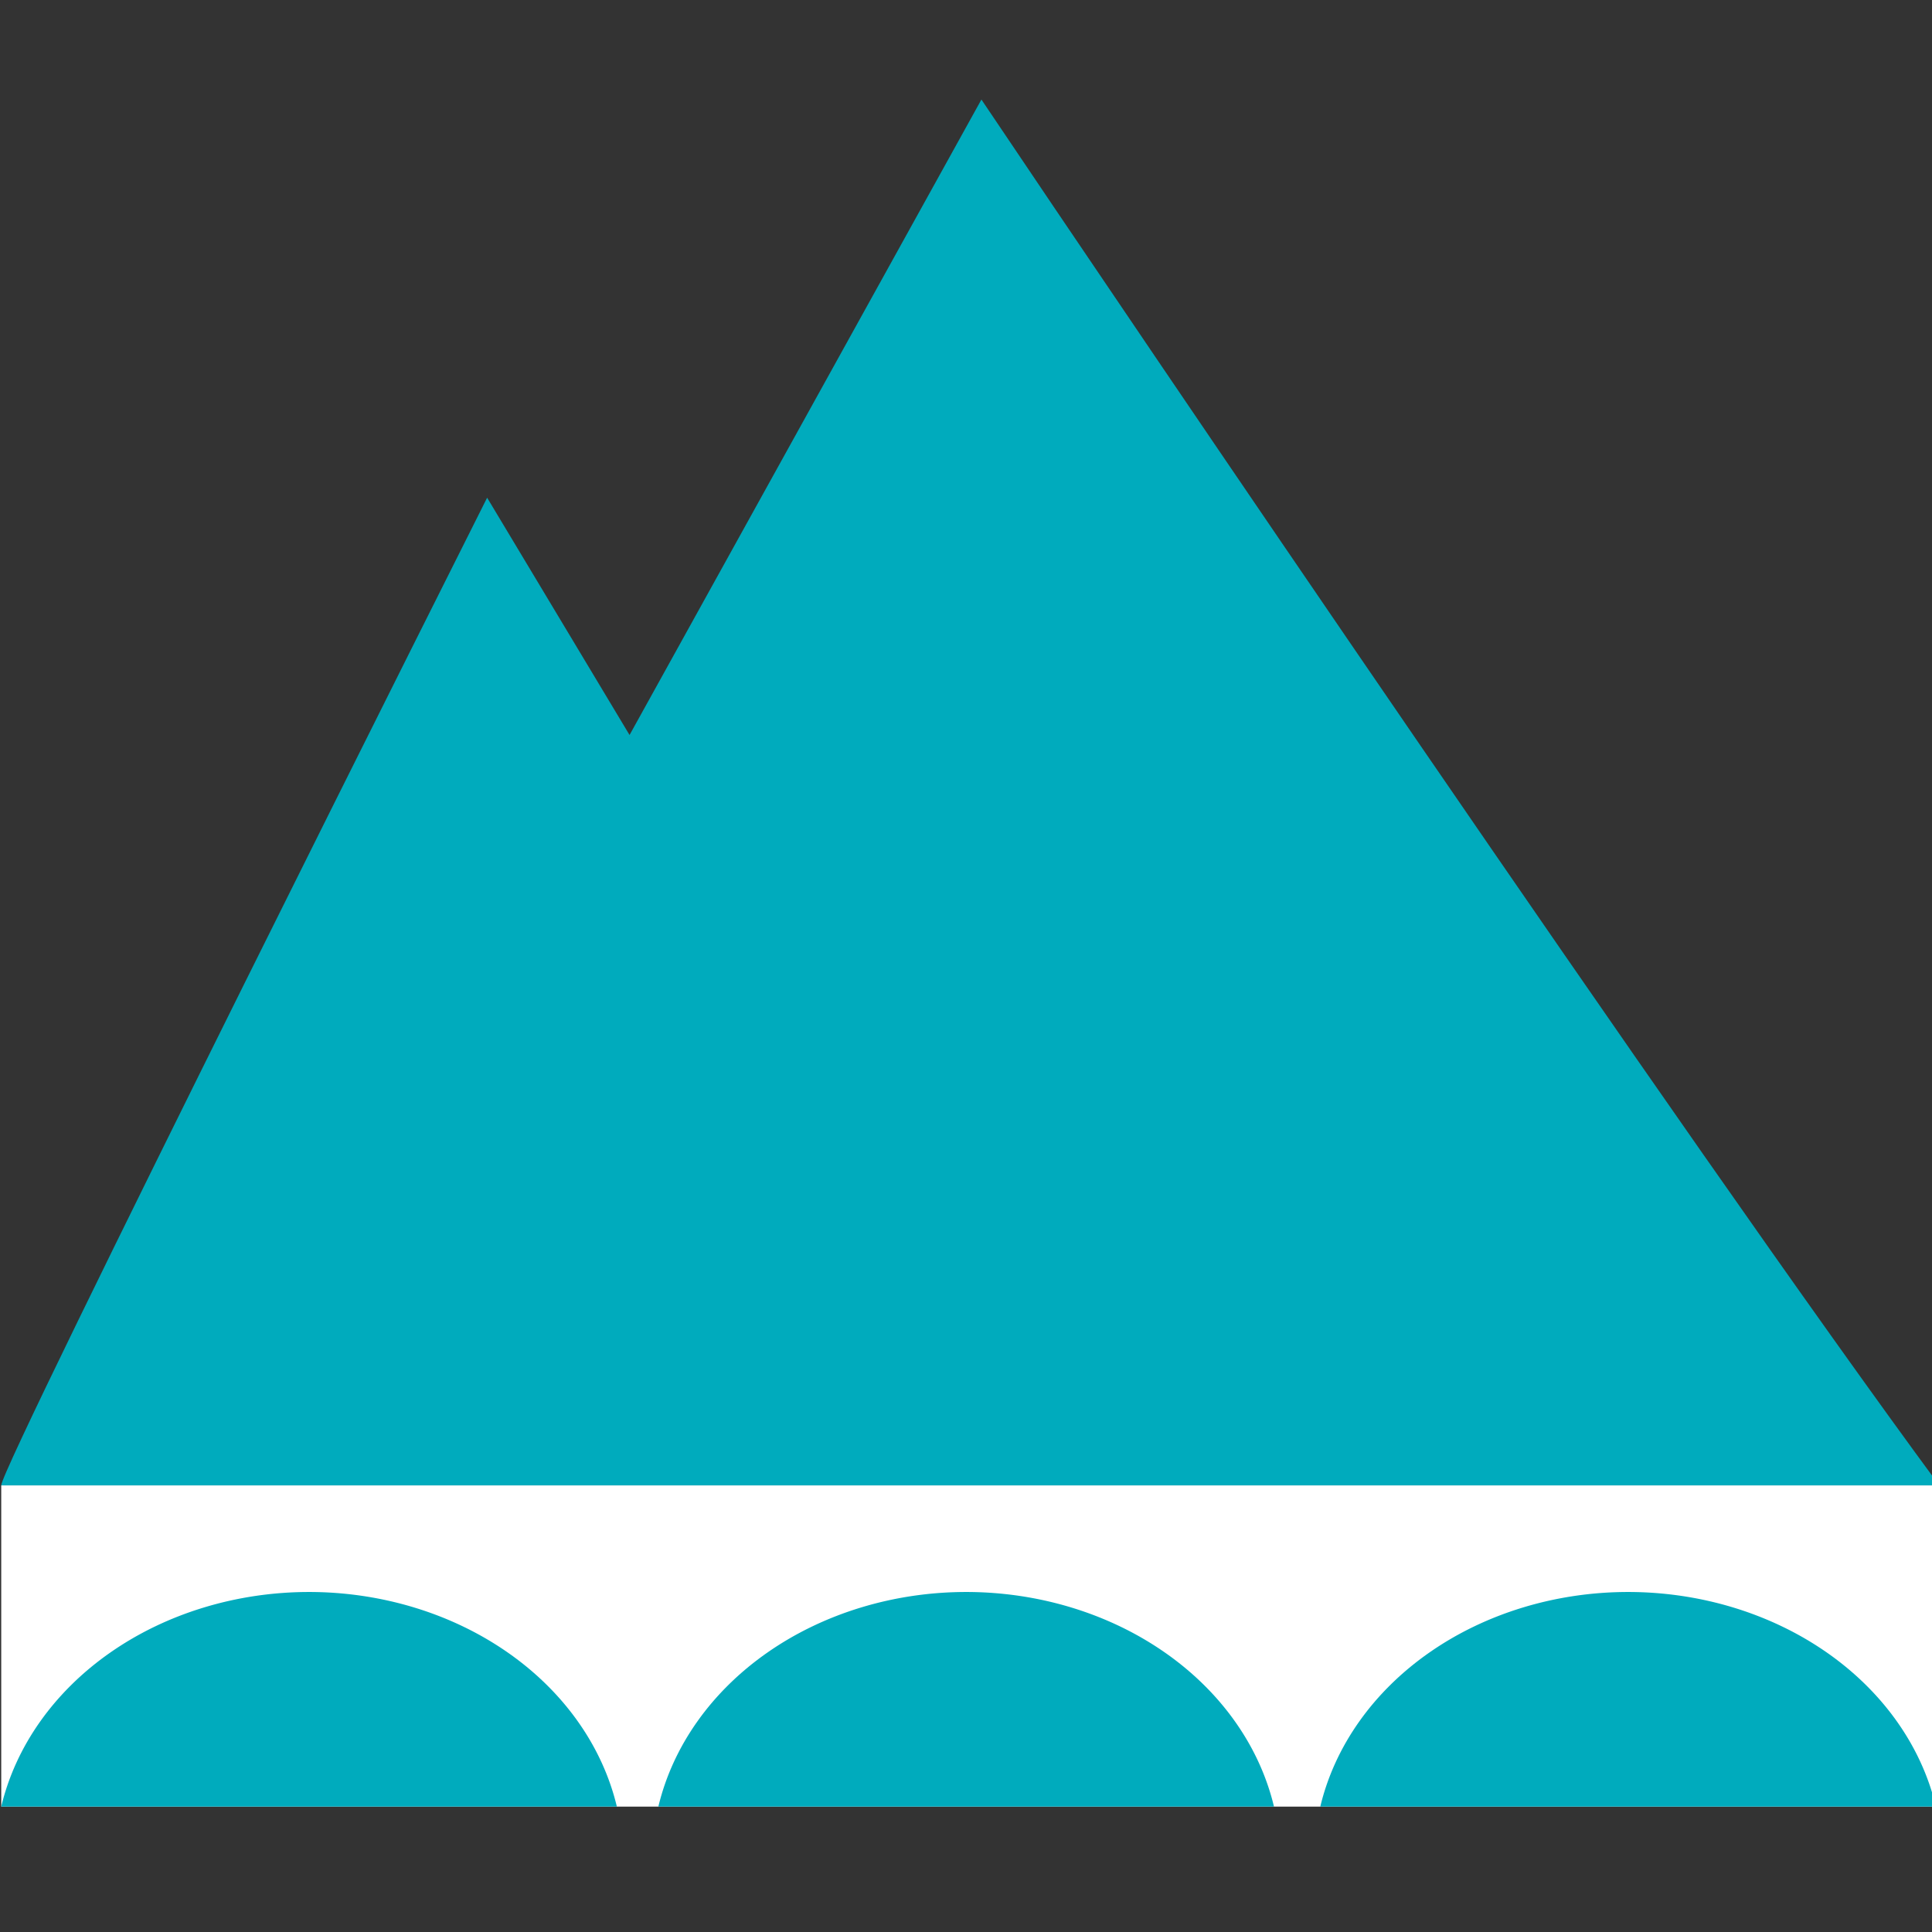 <?xml version="1.0" encoding="UTF-8" standalone="no"?>
<!-- Created with Inkscape (http://www.inkscape.org/) -->

<svg
   xmlns:dc="http://purl.org/dc/elements/1.1/"
   xmlns:cc="http://creativecommons.org/ns#"
   xmlns:rdf="http://www.w3.org/1999/02/22-rdf-syntax-ns#"
   xmlns:svg="http://www.w3.org/2000/svg"
   xmlns="http://www.w3.org/2000/svg"
   xmlns:sodipodi="http://sodipodi.sourceforge.net/DTD/sodipodi-0.dtd"
   xmlns:inkscape="http://www.inkscape.org/namespaces/inkscape"
   width="1000"
   height="1000"
   viewBox="0 0 264.583 264.583"
   version="1.1"
   id="svg8"
   inkscape:version="0.92.3 (2405546, 2018-03-11)"
   sodipodi:docname="logo.svg"
   inkscape:export-filename="/home/ordi/Bureau/TopoReact/assets/images/icon.png"
   inkscape:export-xdpi="49.150002"
   inkscape:export-ydpi="49.150002">
  <rect x="0" y="0" width="264.583" height="264.583" fill="#333333" stroke="none"/>
  <defs
     id="defs2" />
  <sodipodi:namedview
     id="base"
     pagecolor="#ffffff"
     bordercolor="#666666"
     borderopacity="1.0"
     inkscape:pageopacity="0.0"
     inkscape:pageshadow="2"
     inkscape:zoom="0.7"
     inkscape:cx="444.96241"
     inkscape:cy="403.82811"
     inkscape:document-units="mm"
     inkscape:current-layer="layer1"
     showgrid="false"
     units="px"
     inkscape:measure-start="0,0"
     inkscape:measure-end="0,0"
     inkscape:window-width="1533"
     inkscape:window-height="845"
     inkscape:window-x="67"
     inkscape:window-y="27"
     inkscape:window-maximized="1" />
  <g
     inkscape:label="Calque 1"
     inkscape:groupmode="layer"
     id="layer1"
     transform="translate(0,-32.417)">
    <rect
       style="opacity:1;vector-effect:none;fill:#ffffff;fill-opacity:1;stroke:none;stroke-width:0.321;stroke-linecap:butt;stroke-linejoin:miter;stroke-miterlimit:4;stroke-dasharray:none;stroke-dashoffset:0;stroke-opacity:1"
       id="rect11"
       width="265.406"
       height="43.996"
       x="0.168"
       y="235.834"
       ry="0" />
    <path
       style="opacity:1;vector-effect:none;fill:#00abbd;fill-opacity:1;stroke:none;stroke-width:0.404;stroke-linecap:butt;stroke-linejoin:miter;stroke-miterlimit:4;stroke-dasharray:none;stroke-dashoffset:0;stroke-opacity:1"
       d="M 42.345,250.436 A 43.049,36.742 0 0 0 0.169,279.83 H 84.478 A 43.049,36.742 0 0 0 42.345,250.436 Z"
       id="path14"
       inkscape:connector-curvature="0" />
    <path
       inkscape:connector-curvature="0"
       id="path19"
       d="M 132.337,250.436 A 43.049,36.742 0 0 0 90.16,279.83 H 174.47 A 43.049,36.742 0 0 0 132.337,250.436 Z"
       style="opacity:1;vector-effect:none;fill:#00abbd;fill-opacity:1;stroke:none;stroke-width:0.404;stroke-linecap:butt;stroke-linejoin:miter;stroke-miterlimit:4;stroke-dasharray:none;stroke-dashoffset:0;stroke-opacity:1" />
    <path
       style="opacity:1;vector-effect:none;fill:#00abbd;fill-opacity:1;stroke:none;stroke-width:0.404;stroke-linecap:butt;stroke-linejoin:miter;stroke-miterlimit:4;stroke-dasharray:none;stroke-dashoffset:0;stroke-opacity:1"
       d="m 222.987,250.436 a 43.049,36.742 0 0 0 -42.176,29.393 h 84.309 a 43.049,36.742 0 0 0 -42.133,-29.393 z"
       id="path21"
       inkscape:connector-curvature="0" />
    <path
       style="opacity:1;vector-effect:none;fill:#00abbd;fill-opacity:1;stroke:none;stroke-width:0.313;stroke-linecap:butt;stroke-linejoin:miter;stroke-miterlimit:4;stroke-dasharray:none;stroke-dashoffset:0;stroke-opacity:1"
       d="m 0.168,235.834 c 0,-2.754 66.544,-135.257 66.544,-135.257 l 19.504,32.497 48.187,-87.025 C 154.471,75.92 230.996,188.926 265.573,235.834"
       id="path836"
       inkscape:connector-curvature="0"
       sodipodi:nodetypes="ccccc" />
  </g>
</svg>
